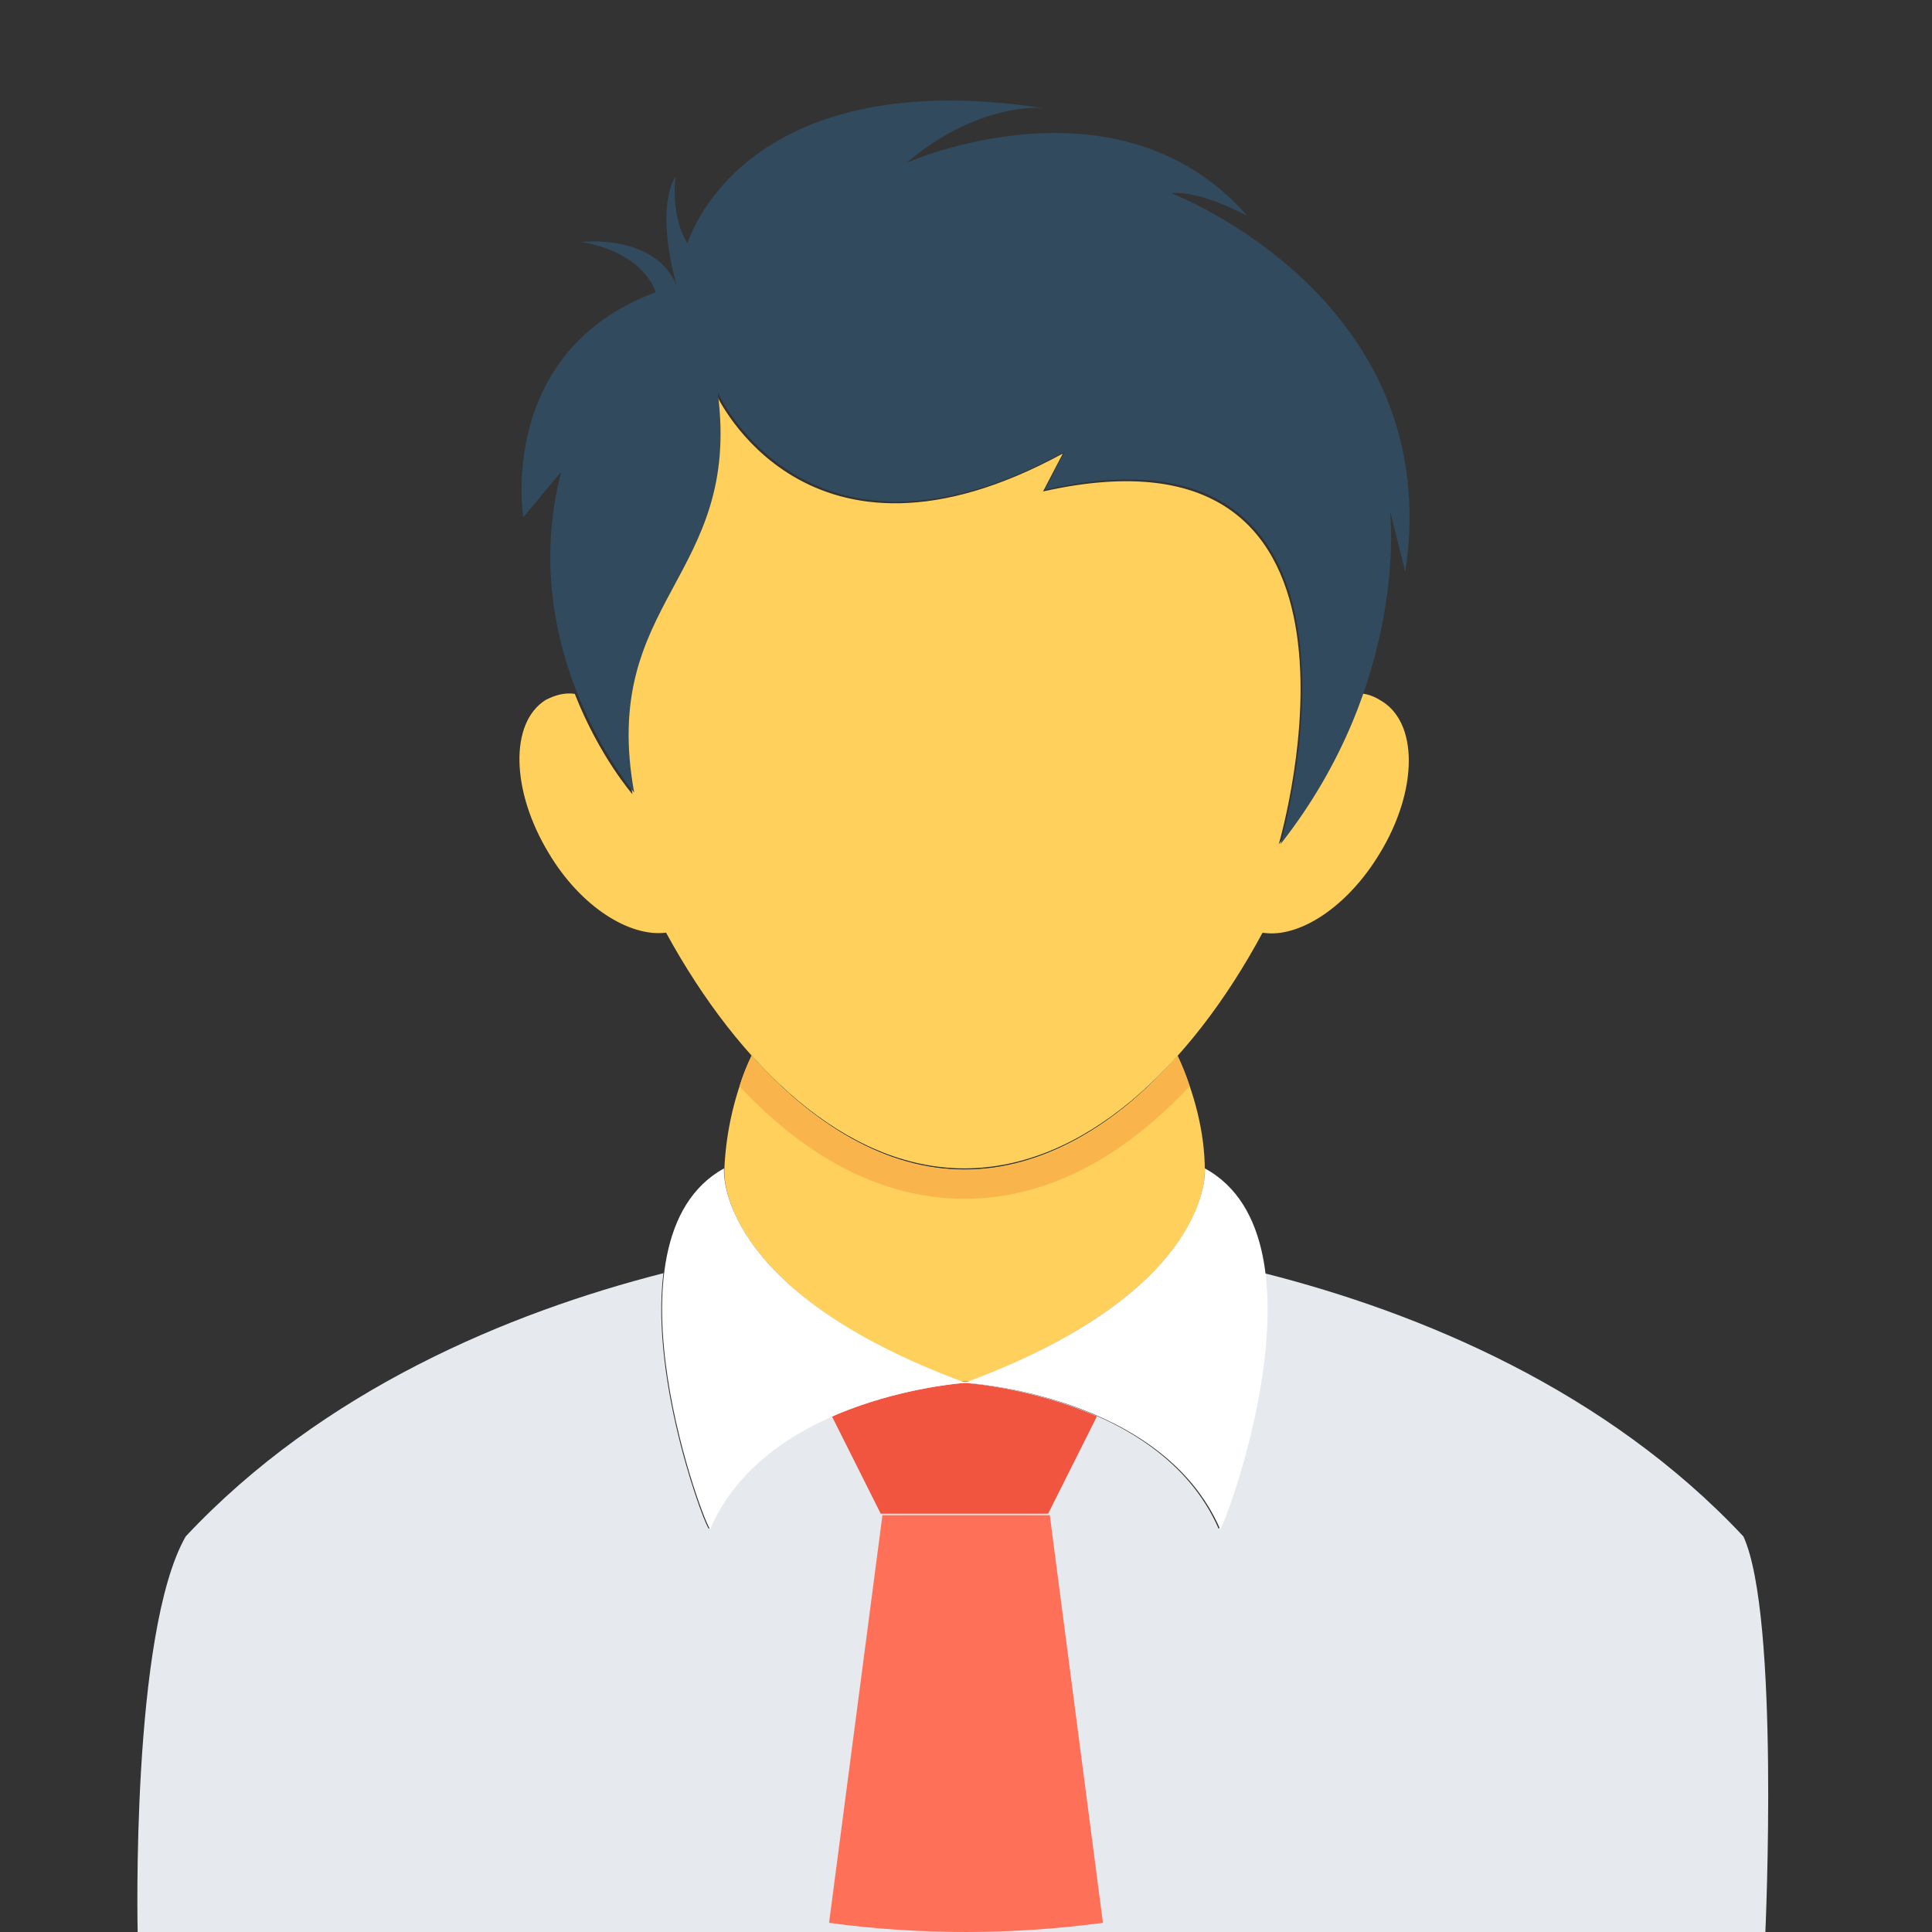 <?xml version="1.0" encoding="utf-8"?>
<!-- Generator: Adobe Illustrator 26.0.2, SVG Export Plug-In . SVG Version: 6.00 Build 0)  -->
<svg version="1.1" id="Layer_1" xmlns="http://www.w3.org/2000/svg" xmlns:xlink="http://www.w3.org/1999/xlink" x="0px" y="0px"
	 viewBox="0 0 800 800" enable-background="new 0 0 800 800" xml:space="preserve">
<rect x="0" y="0" width="800" height="800" fill="#333333" stroke="none"/>
<g>
	<path fill="#E6E9EE" d="M401.9,572c-0.6,0-1.3,0.6-2.5,0.6c-0.6,0-1.3-0.6-2.5-0.6H401.9z"/>
	<path fill="#E6E9EE" d="M721.9,636.2C737,669,731,800,731,800c-16,0-231.4,0-331.6,0c-98.7,0-342.4,0-342.4,0s-2.9-124,19.9-163.8
		c56.7-60.5,133.5-92.6,197.8-109c-5.7,46,18.3,107.7,18.9,105.8c23.9-55.4,105.2-60.5,105.2-60.5s81.3,4.4,105.8,60.5
		c0.6,1.3,24.6-59.8,18.9-105.8C588.3,543.6,665.2,575.7,721.9,636.2z"/>
</g>
<path fill="#FFD05B" d="M498.9,485L498.9,485c0,8.2-5,51.7-97,86.9h-5c-92-35.3-97-78.7-97-86.9l0,0c0.6-16.4,4.4-32.8,11.3-47.9
	c25.2,28.3,55.4,47.2,88.2,47.2c32.1,0,63-18.3,88.2-47.2C494.5,452.3,498.9,468.7,498.9,485z"/>
<path fill="#F1543F" d="M454.2,586.5L434,626.8h-69.3l-20.2-40.3c27.7-12,54.8-13.9,54.8-13.9S427.1,574.5,454.2,586.5z"/>
<path fill="#FF7058" d="M343.3,796.2c18.3,2.5,37.2,3.8,56.7,3.8c18.9,0,37.8-1.3,56.7-3.8l-22-168.8h-69.3L343.3,796.2z"/>
<g>
	<path fill="#FFFFFF" d="M498.9,483.8c0,0,4.4,50.4-99.5,88.8c0,0,81.3,4.4,105.8,60.5C505.8,635.6,553.1,513.4,498.9,483.8z"/>
	<path fill="#FFFFFF" d="M299.8,483.8c-53.5,29.6-6.9,151.2-5.7,149.3c23.9-55.4,105.8-60.5,105.8-60.5
		C295.4,534.2,299.8,483.8,299.8,483.8z"/>
</g>
<path fill="#F9B54C" d="M492.6,449.8c-26.5,28.3-58,46.6-93.2,46.6s-66.8-18.3-93.2-46.6c1.3-4.4,3.1-8.8,5-12.6
	c25.2,28.3,55.4,47.2,88.2,47.2s63-18.3,88.2-47.2C489.4,440.9,491.3,445.4,492.6,449.8z"/>
<path fill="#FFD05B" d="M571.3,353.4c-13.2,22-33.4,35.3-48.5,32.8c-30.2,56.1-74.3,97.6-123.5,97.6s-93.2-42.2-123.5-97.6
	c-15.1,1.9-35.3-10.7-48.5-32.8c-15.7-25.8-16.4-54.2-1.3-63.6c3.8-1.9,7.6-3.1,12-2.5c10.1,25.8,23.9,41.6,23.9,41.6
	c-14.5-80,44.7-88.8,34.6-165.7c0,0,37.2,82.5,143.6,24.6l-8.2,15.7c148.7-33.4,98.9,141.7,97.6,146.1c17-21.4,27.7-42.8,34-62.4
	c2.5,0,5.7,1.3,7.6,2.5C587.7,298.6,587.1,327.6,571.3,353.4z"/>
<path fill="#324A5E" d="M485,80c12-1.3,31.5,9.4,31.5,9.4c-53.5-61.1-141.1-22-141.1-22c29.6-25.2,56.1-22.7,56.1-22.7
	c-125.4-18.9-146.8,56.1-146.8,56.1c-5.7-8.8-5.7-21.4-5-27.7c-8.8,15.1,0.6,45.4,0.6,45.4c-8.8-22-39.7-18.3-39.7-18.3
	c26.5,4.4,30.9,20.8,30.9,20.8c-66.1,24.6-54.8,93.2-54.8,93.2l15.7-18.9c-19.5,75,30.2,132.9,30.2,132.9
	c-14.5-80,44.7-88.8,34.6-165.7c0,0,37.2,82.5,143.6,24.6l-8.2,15.7c150.6-34,97.6,146.8,97.6,146.8c53.5-68,45.4-138,45.4-138
	l6.3,25.2C599.1,123.5,485,80,485,80z"/>
</svg>
